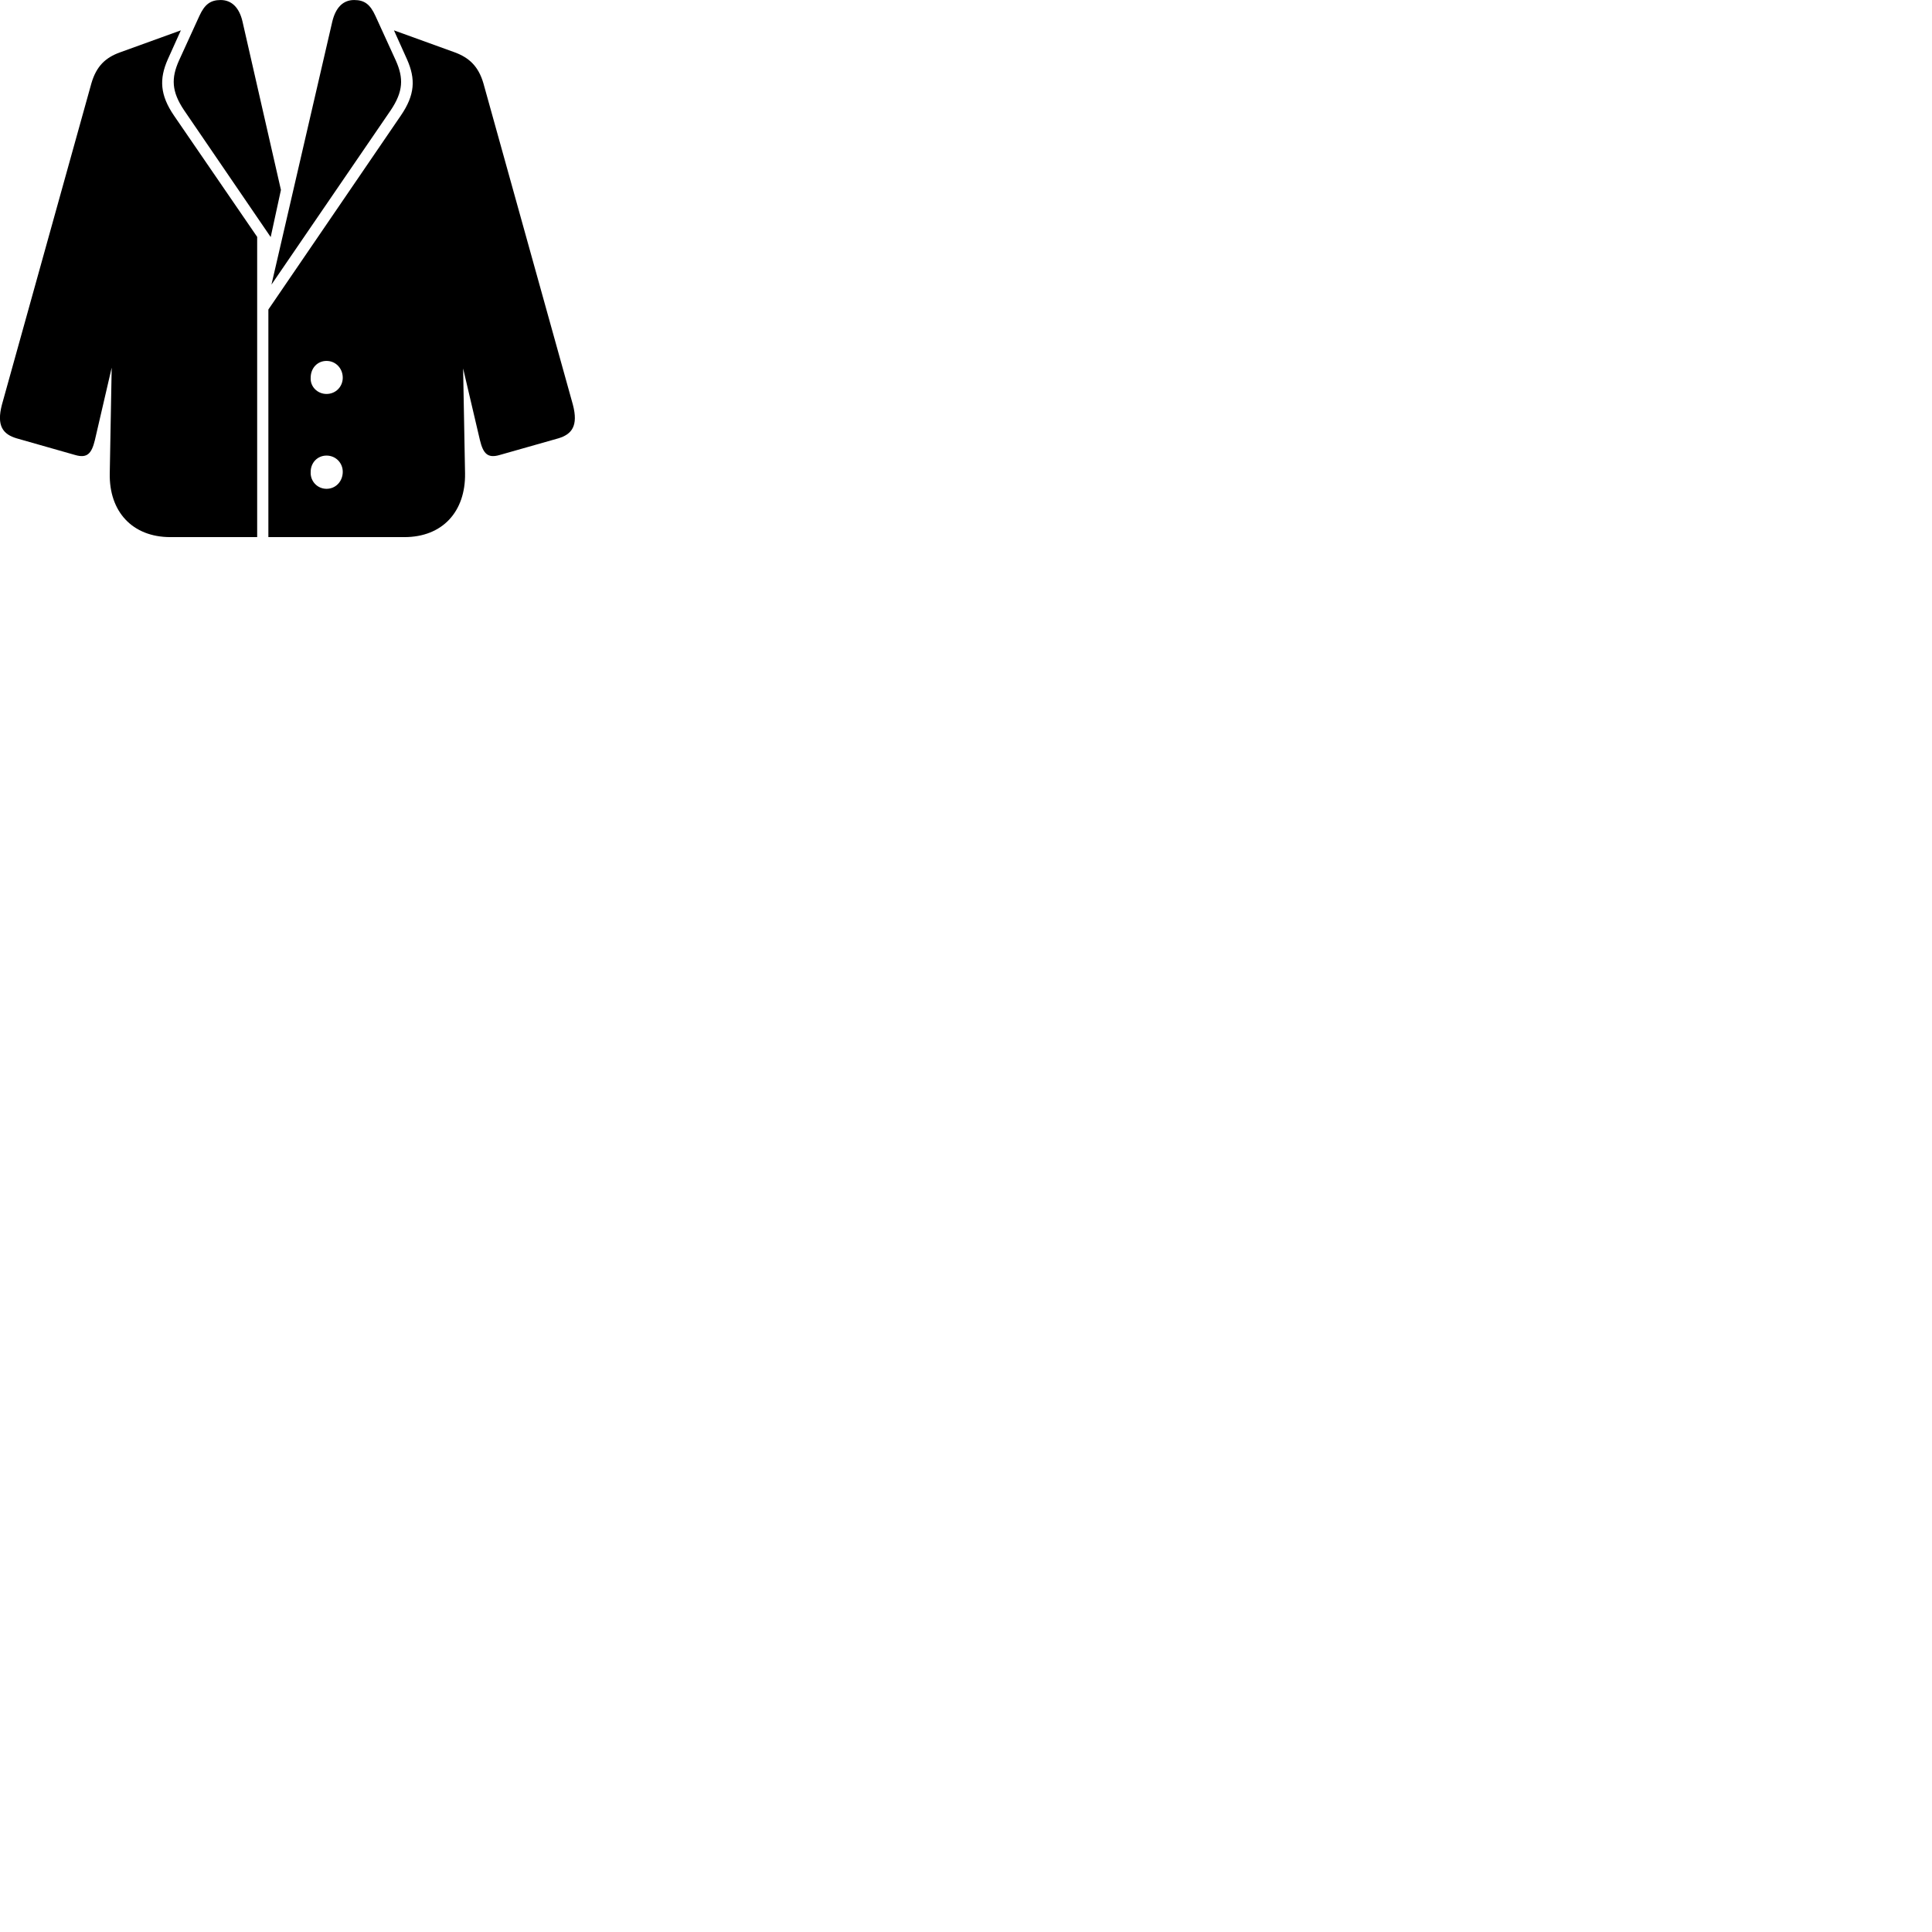 
        <svg xmlns="http://www.w3.org/2000/svg" viewBox="0 0 100 100">
            <path d="M14.051 14.731L20.221 5.711C20.881 4.731 20.891 4.041 20.491 3.141L19.431 0.821C19.161 0.231 18.871 0.001 18.331 0.001C17.741 0.001 17.371 0.411 17.201 1.111ZM14.011 12.271L14.541 9.831L12.551 1.111C12.391 0.421 12.011 0.001 11.421 0.001C10.891 0.001 10.591 0.231 10.321 0.821L9.261 3.141C8.861 4.041 8.871 4.731 9.531 5.711ZM13.891 27.801H20.931C22.911 27.801 24.101 26.471 24.071 24.501L23.971 19.071L24.841 22.781C25.011 23.481 25.241 23.731 25.861 23.551L28.891 22.691C29.601 22.481 29.941 22.041 29.651 20.941L25.021 4.311C24.761 3.421 24.271 2.981 23.541 2.711L20.391 1.571L21.071 3.081C21.511 4.081 21.491 4.901 20.741 5.991L13.891 16.021ZM9.011 5.991C8.271 4.911 8.241 4.081 8.681 3.081L9.361 1.571L6.211 2.711C5.461 2.981 4.991 3.421 4.731 4.311L0.101 20.941C-0.189 22.041 0.151 22.481 0.871 22.691L3.891 23.551C4.511 23.731 4.741 23.481 4.911 22.781L5.781 19.031L5.681 24.501C5.641 26.471 6.841 27.801 8.821 27.801H13.311V12.261ZM16.901 20.391C16.431 20.391 16.051 20.011 16.081 19.551C16.081 19.051 16.431 18.681 16.901 18.681C17.381 18.681 17.741 19.071 17.741 19.551C17.741 20.011 17.381 20.391 16.901 20.391ZM16.901 25.301C16.431 25.301 16.051 24.911 16.081 24.421C16.081 23.951 16.431 23.581 16.901 23.581C17.381 23.581 17.741 23.961 17.741 24.421C17.741 24.911 17.381 25.301 16.901 25.301Z" />
        </svg>
    
